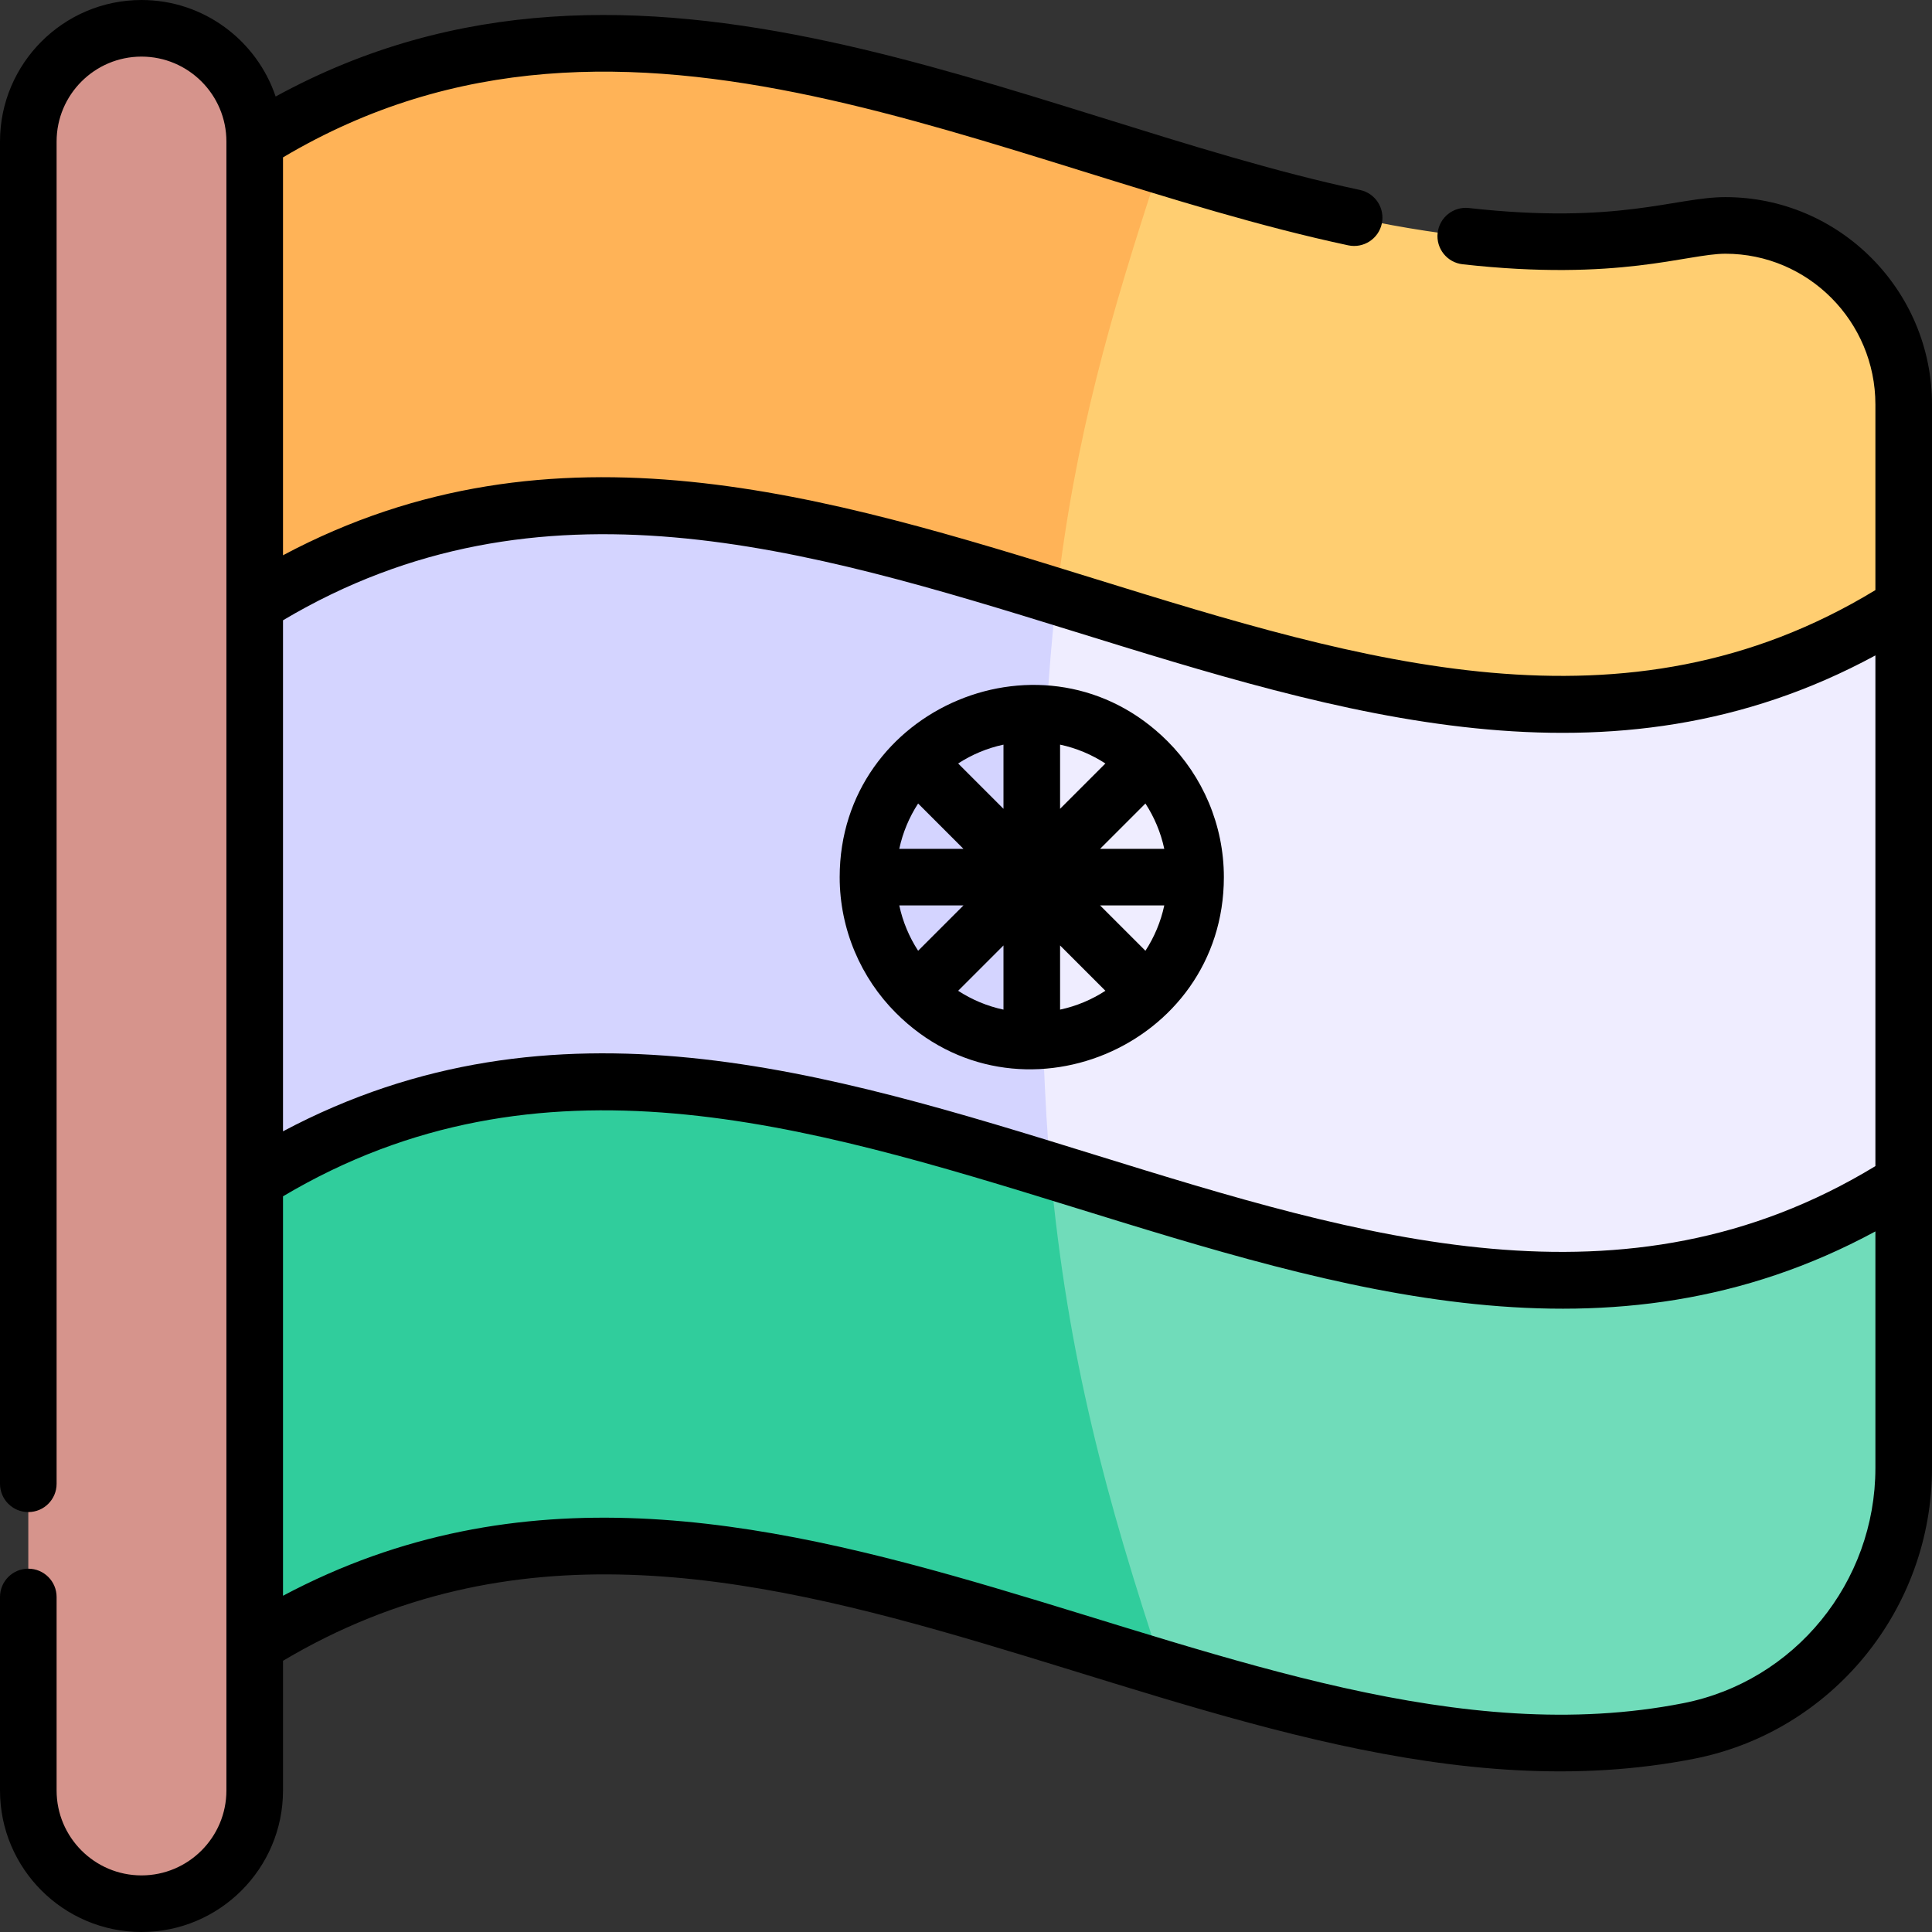 <svg id="Capa_1" enable-background="new 0 0 512 512" height="512" viewBox="0 0 512 512" width="512" xmlns="http://www.w3.org/2000/svg"><rect x="0" y="0" width="512" height="512" fill="#333333" stroke="none"/><g><g><path d="m278.363 310.115-14.083 15.707v82.054l43.78 34.253c46.539 14.173 93.058 25.737 139.5 16.59 32.745-6.449 56.941-25.667 56.941-59.673v-85.833z" fill="#70dcba"/><path d="m280.002 157.974-15.723 7.198v130.65l14.083 14.293c9.705 3.003 19.369 6.057 28.975 9.004 46.981 14.411 93.946 26.259 140.829 16.843 20.389-4.072 39.421-11.897 56.333-22.749v-152.65z" fill="#efedff"/><g><path d="m448.164 60.646c-46.884 9.417-93.845-2.416-140.826-16.827l-43.059 18.755v80.598l15.723 14.802c9.154 2.838 18.27 5.715 27.335 8.495 46.981 14.412 93.946 26.259 140.829 16.843 20.389-4.072 39.421-11.897 56.333-22.749v-53.369c.001-30.275-27.906-52.257-56.335-46.548z" fill="#ffce71"/><path d="m67.5 37.5-26.944 138.203 239.446-17.729c4.927-42.095 14.058-73.672 27.335-114.155-78.736-24.152-161.264-55.55-239.837-6.319z" fill="#ffb357"/></g><path d="m280.002 157.974c-70.353-21.817-142.976-41.386-212.502 2.176l-26.944 15.553-9.32 61.263 14.312 88.505 232.815-15.356c-1.558-16.938-2.455-44.102-2.64-61.461-.288-27.005 1.15-63.947 4.279-90.68z" fill="#d4d4ff"/><path d="m67.5 312.8-21.952 12.671 21.952 110.421c78.812-49.381 161.582-17.815 240.559 6.237-14.888-44.843-25.138-82.457-29.696-132.013-69.842-21.61-141.877-40.54-210.863 2.684z" fill="#30cd9c"/></g><path d="m37.5 7.5c-16.569 0-30 13.431-30 30v437c0 16.569 13.432 30 30 30s30-13.431 30-30v-38.608-398.392c0-16.569-13.431-30-30-30z" fill="#d6948c"/><g><path d="m222.524 232.45c0 13.869 5.657 26.744 14.91 35.997 32.051 32.051 86.903 9.04 86.903-35.997 0-13.871-5.659-26.745-14.91-35.996-32.096-32.097-86.903-8.993-86.903 35.996zm20.788-19.512 12.012 12.012h-17.006c.928-4.346 2.647-8.4 4.994-12.012zm-4.994 27.012h17.006l-12.012 12.012c-2.347-3.611-4.066-7.666-4.994-12.012zm27.614 27.613c-4.347-.927-8.401-2.646-12.012-4.994l12.012-12.012zm0-53.219-12.012-12.012c3.611-2.348 7.666-4.066 12.012-4.994zm15-17.006c4.346.927 8.4 2.646 12.011 4.994l-12.011 12.011zm0 70.225v-17.006l12.012 12.012c-3.612 2.348-7.666 4.067-12.012 4.994zm22.618-15.601-12.012-12.012h17.006c-.927 4.347-2.646 8.401-4.994 12.012zm-12.011-27.012 12.011-12.011c2.348 3.611 4.066 7.665 4.994 12.011z"/><path d="m457.248 52.241c-13.384 0-28.247 7.336-67.97 2.887-4.117-.462-7.827 2.501-8.289 6.617-.462 4.117 2.501 7.828 6.617 8.289 41.407 4.641 59.474-2.793 69.642-2.793 21.919 0 39.752 17.923 39.752 39.952v49.188c-132.845 80.826-278.299-85.789-422-9.23v-105.442c91.561-54.395 189.017 3.381 282.296 23.307 4.049.863 8.036-1.718 8.901-5.769.864-4.051-1.718-8.036-5.769-8.901-89.897-19.2-190.738-77.661-287.382-24.766-4.993-14.85-19.035-25.58-35.546-25.58-20.678 0-37.5 16.822-37.5 37.5v355.715c0 4.143 3.357 7.5 7.5 7.5s7.5-3.357 7.5-7.5v-355.715c0-12.406 10.094-22.5 22.5-22.5s22.5 10.094 22.5 22.5v398.392 38.608c0 12.406-10.094 22.5-22.5 22.5s-22.5-10.094-22.5-22.5v-51.285c0-4.143-3.357-7.5-7.5-7.5s-7.5 3.357-7.5 7.5v51.285c0 20.678 16.822 37.5 37.5 37.5s37.5-16.822 37.5-37.5v-34.375c120.984-71.885 248.417 50.7 374.008 25.952 36.5-7.188 62.992-39.585 62.992-77.031v-281.853c0-30.3-24.562-54.952-54.752-54.952zm39.752 336.805c0 30.3-21.402 56.507-50.892 62.314-117.71 23.186-245.41-95.298-371.108-28.468v-105.858c136.065-80.835 281.54 85.351 422 9.303zm0-80.015c-132.877 80.799-278.065-85.718-422-9.22v-135.428c136.117-80.938 281.496 85.487 422 9.309z"/></g></g></svg>